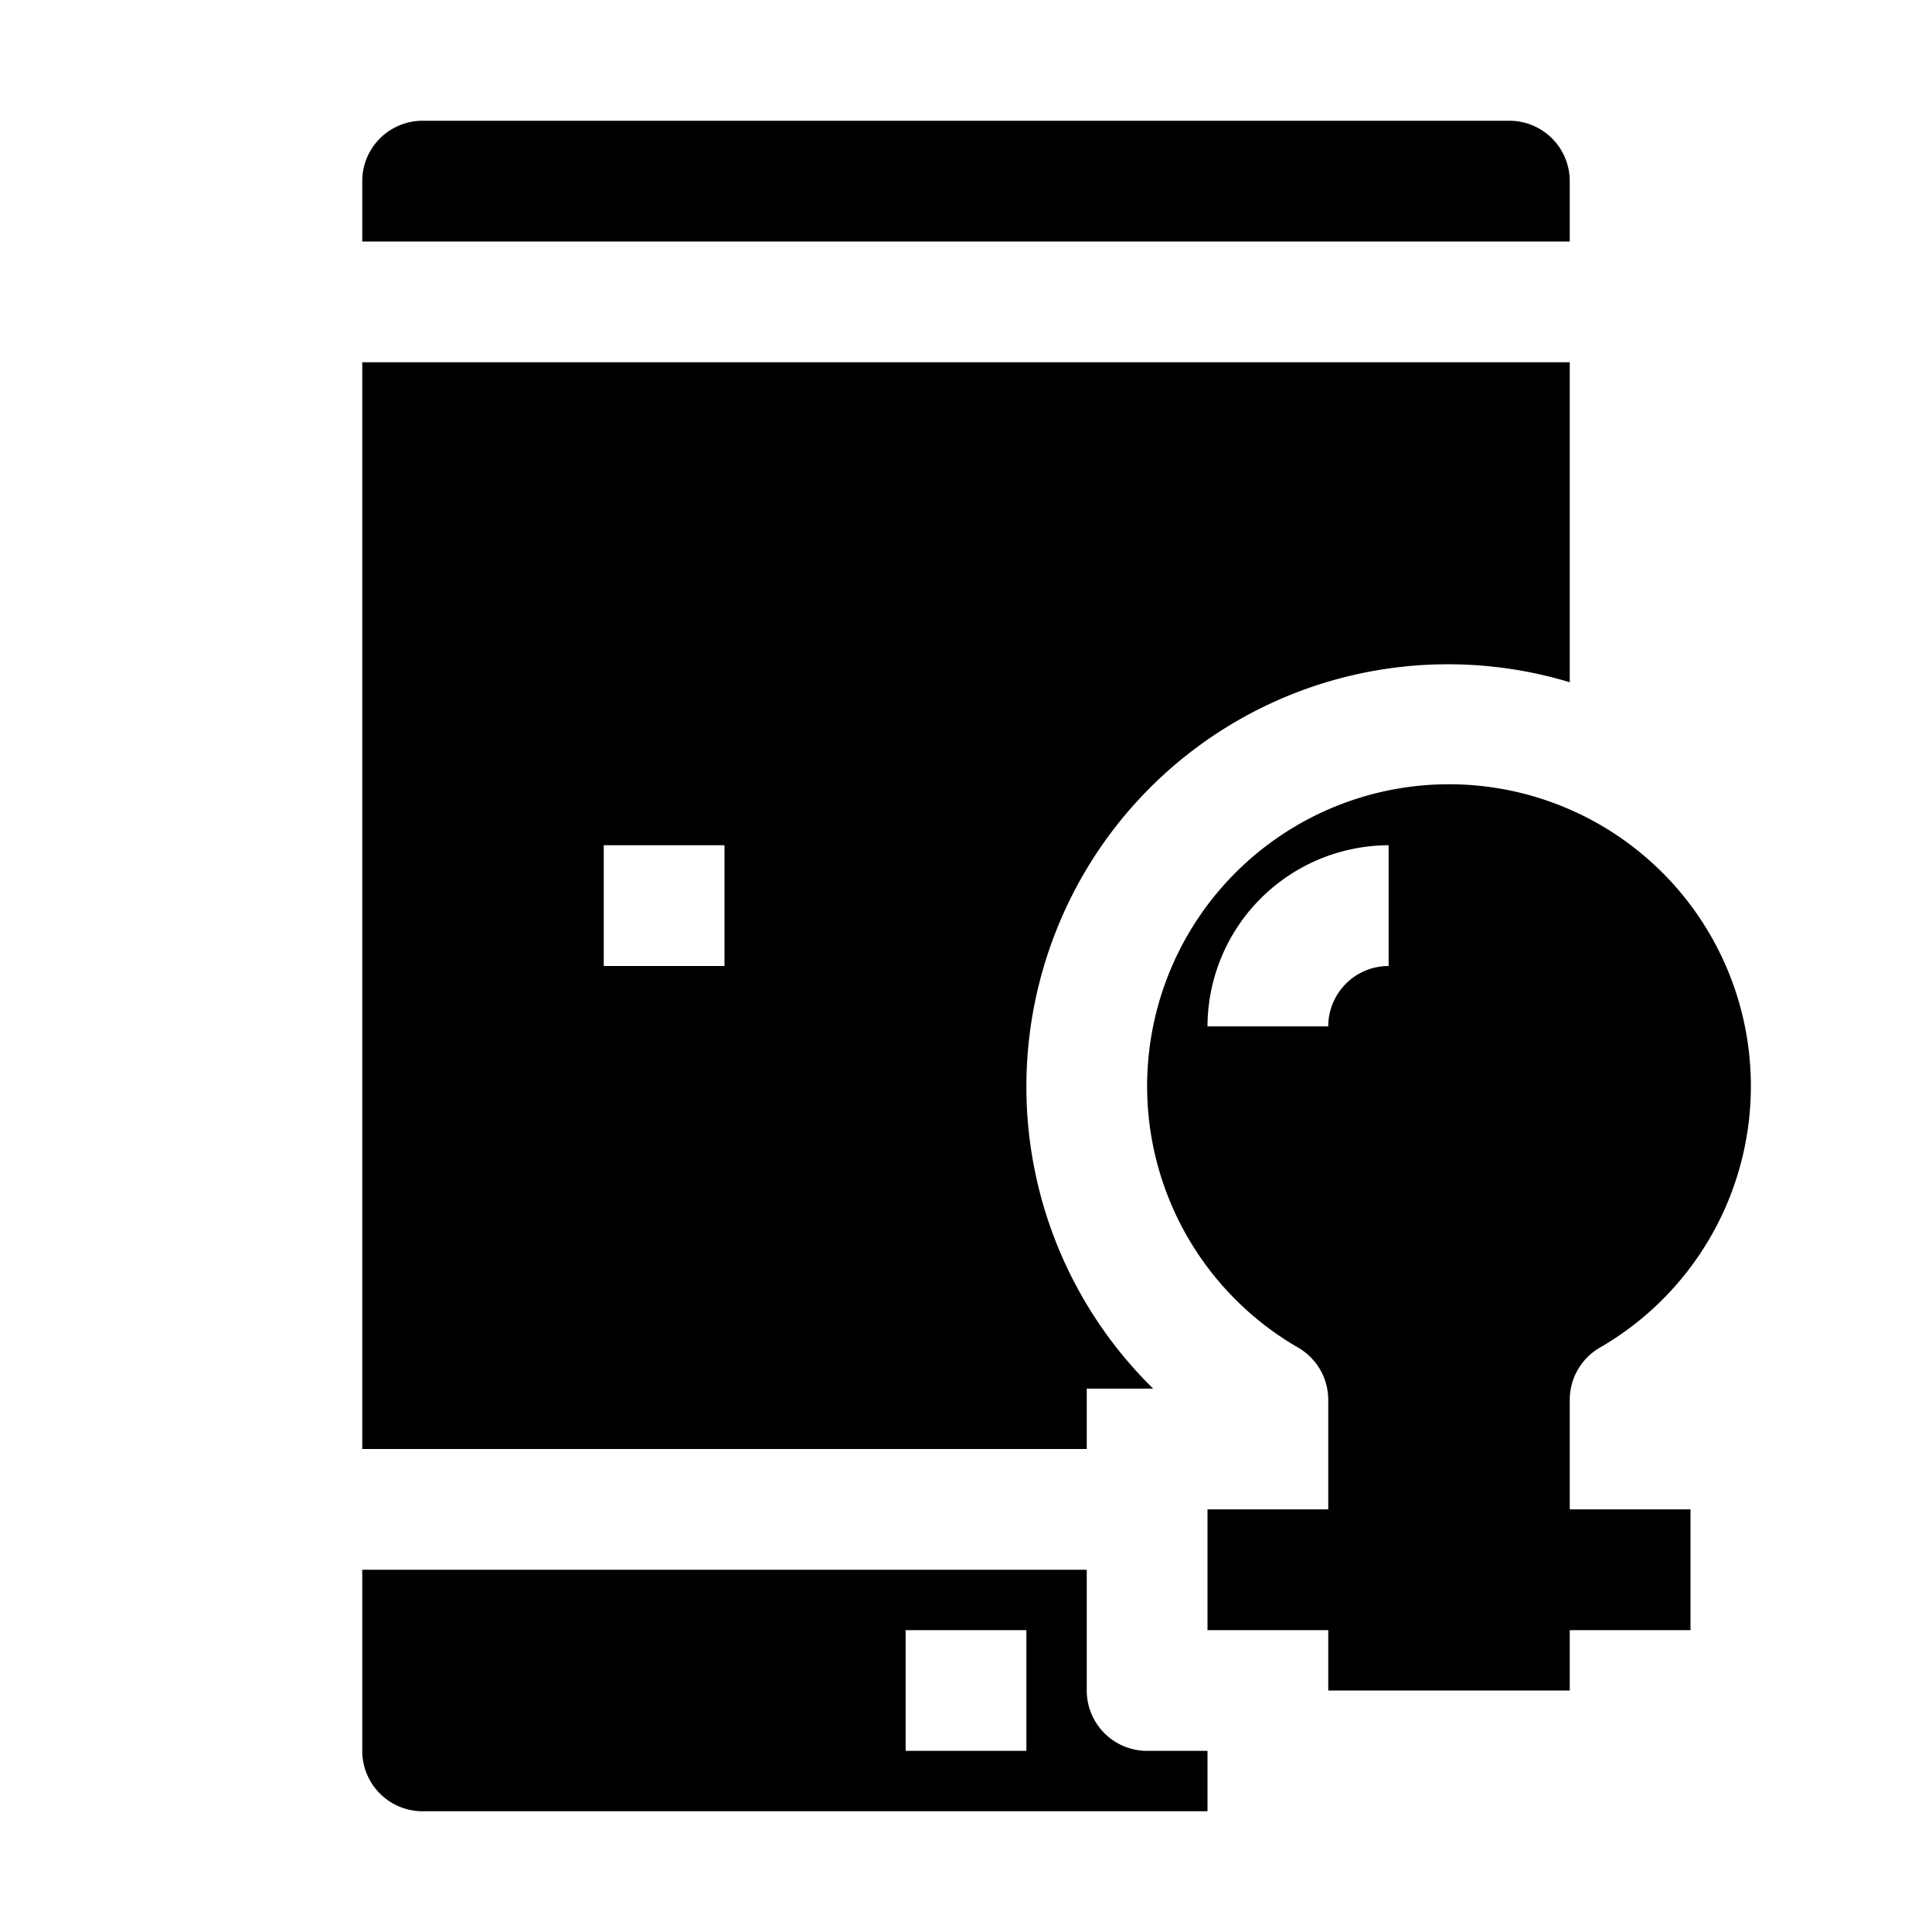 <svg xmlns="http://www.w3.org/2000/svg" viewBox="0 0 32 32" x="0px" y="0px"><g><path d="M26,23.19a1,1,0,0,1,.5-.87,5,5,0,1,0-5,0,1,1,0,0,1,.5.87V25H20v2h2v1h4V27h2V25H26ZM20,17a3.009,3.009,0,0,1,3-3v2a1,1,0,0,0-1,1Z"></path><path d="M26,3a1,1,0,0,0-1-1H7A1,1,0,0,0,6,3V4H26Z"></path><path d="M6,6V24H18V23h1.1a7.006,7.006,0,0,1-1.6-7.6A6.979,6.979,0,0,1,26,11.3V6Zm6,10H10V14h2Z"></path><path d="M19,29a1,1,0,0,1-1-1V26H6v3a1,1,0,0,0,1,1H20V29Zm-2,0H15V27h2Z"></path></g></svg>